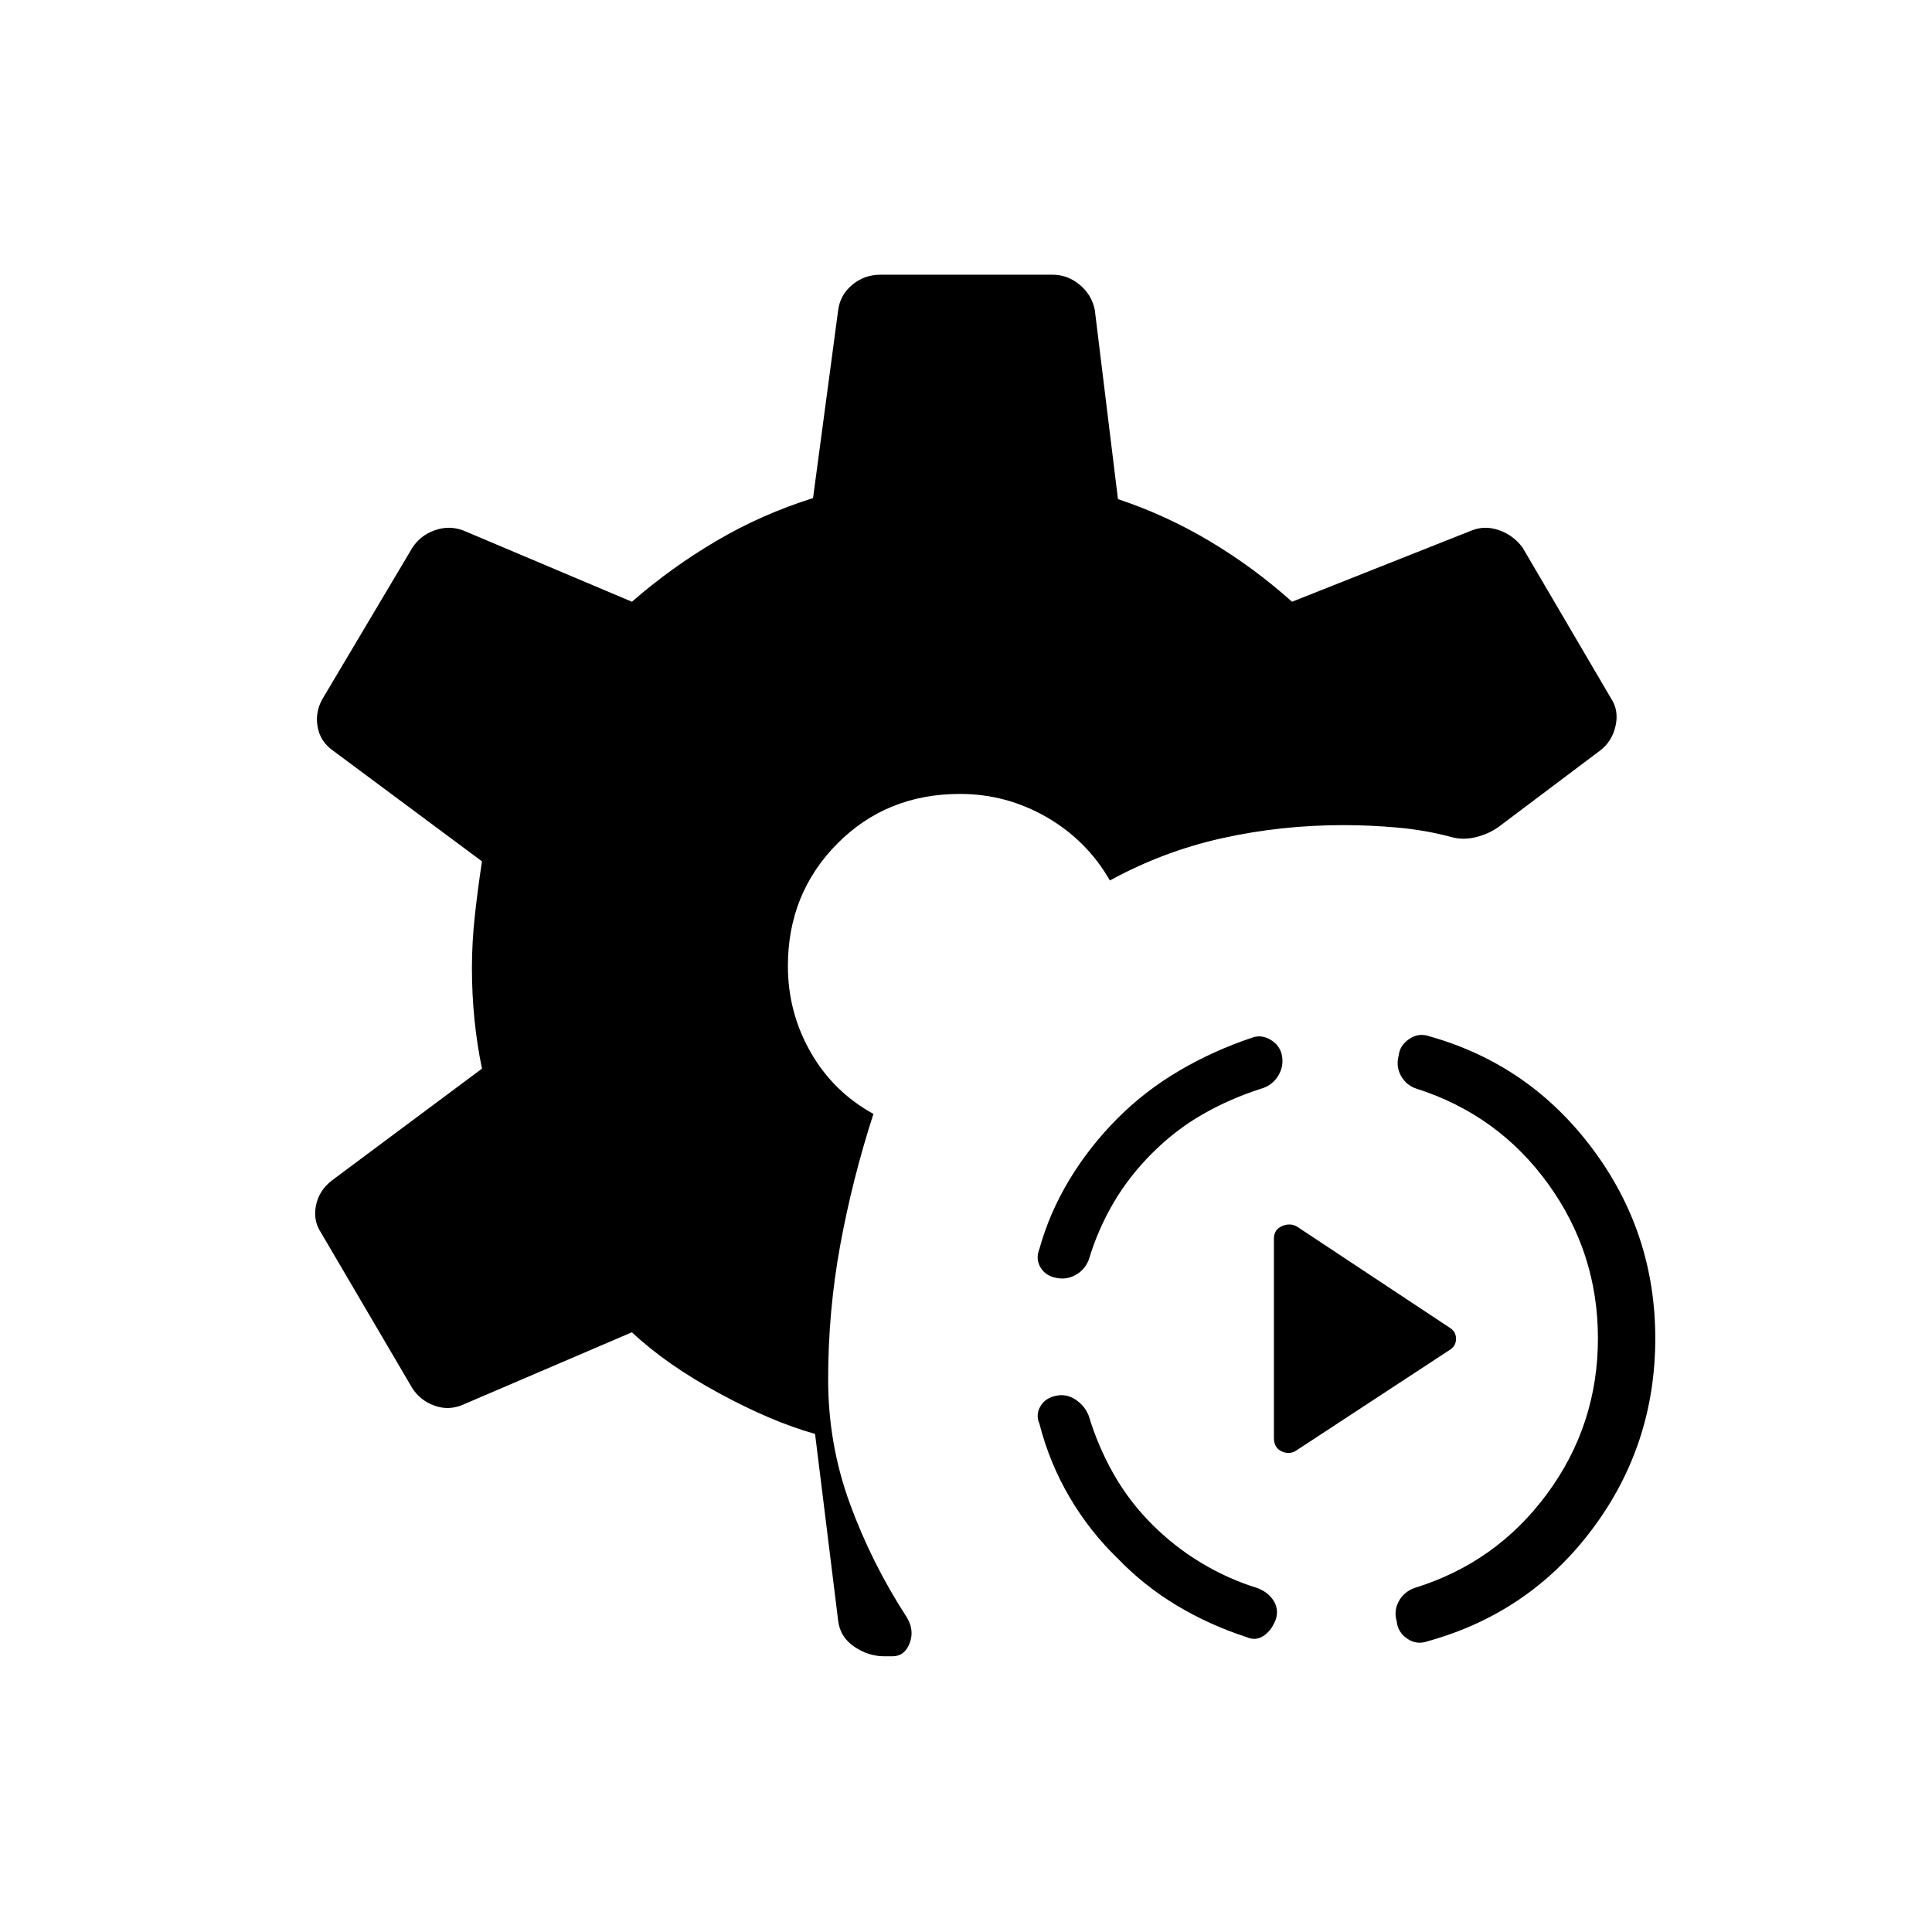 <svg xmlns="http://www.w3.org/2000/svg" height="24" viewBox="0 -960 960 960" width="24"><path d="M439.5-137q-8 0-15-4.75t-8-12.75l-11.5-93q-21.5-6-47.75-20.25T314-298l-84 36q-7 3-14 .5t-11-8.5l-45.5-77.5q-4-6-2.5-13.5t8-12.5l74.5-55.5q-2.5-12-3.75-24.5T234.5-479q0-13 1.5-26.5t3.5-26.5l-74-55q-6.5-4.5-7.75-12.25T161-614l44-74q4-6 11-8.5t14 0l84 35.5q19.5-17 42-30.25t48-21.25l12.5-93.5q1-7.5 7-12.5t14-5H523q7.5 0 13.5 5T544-806l11.5 94q24 8 45.75 21T642-661l89.5-35.5q6.5-2.5 13.5 0t11.5 8.5l44 75q4 6 2.25 13.75T795-587l-50.5 38q-5 3.5-11.25 5t-11.75 0q-13-3.5-26.75-4.75T667.5-550q-31 0-60.25 6.5t-55.75 21Q540-542.5 520-554t-43-11.5q-36.5 0-61 24.75T391.5-480q0 23 11.25 42.75T434-406.5q-10.5 32.5-16.5 65.25t-6 66.75q0 32 10.75 61.5t28.25 56.5q4 6.5 1.5 13t-8.5 6.5h-4Zm205-102.5q-3.5 2.5-7.5.75t-4-6.75v-99q0-4.5 4-6.25t7.5.25l75.5 50q3.5 2 3.5 5.75T720-289l-75.5 49.5Zm65 95q-5.5 2-10.25-1.25T694-154.5q-1.5-5 1-9.75t8-6.75q40.5-12.5 65.75-46.75T794-295q0-42.5-24.75-76.75T704-419q-5-1.5-7.75-6.25T695-435.5q.5-5 5.25-8.25T710.5-445q49.5 14 80.75 55.75T822.5-295q0 53-31.25 94.75T709.5-144.5Zm-90-2q-18.5-6-34.75-15.75T555.5-185.5q-14-13.5-24-30.5t-15-36.5q-2-4.5.5-8.75t8-5.25q5-1 9.5 2t6.5 8q4.5 15 12.25 28.75t19.25 25.25q11 11 24.25 19T624.5-171q5.5 2 8.25 6.25t1.25 9.25q-2 5.5-6 8.25t-8.5.75ZM525-325q-5.5-1-8-5.25t-.5-9.25q5-18 15-34.5t24-30.5Q569-418 586-428t36.5-16.5q4.5-1.5 9 1.25t5.5 7.75q1 5.5-2 10.25t-8.5 6.25q-15.5 5-29 12.75t-25 19.25q-11.5 11.5-19.25 24.75T541-334q-2 5-6.5 7.5T525-325Z"/></svg>